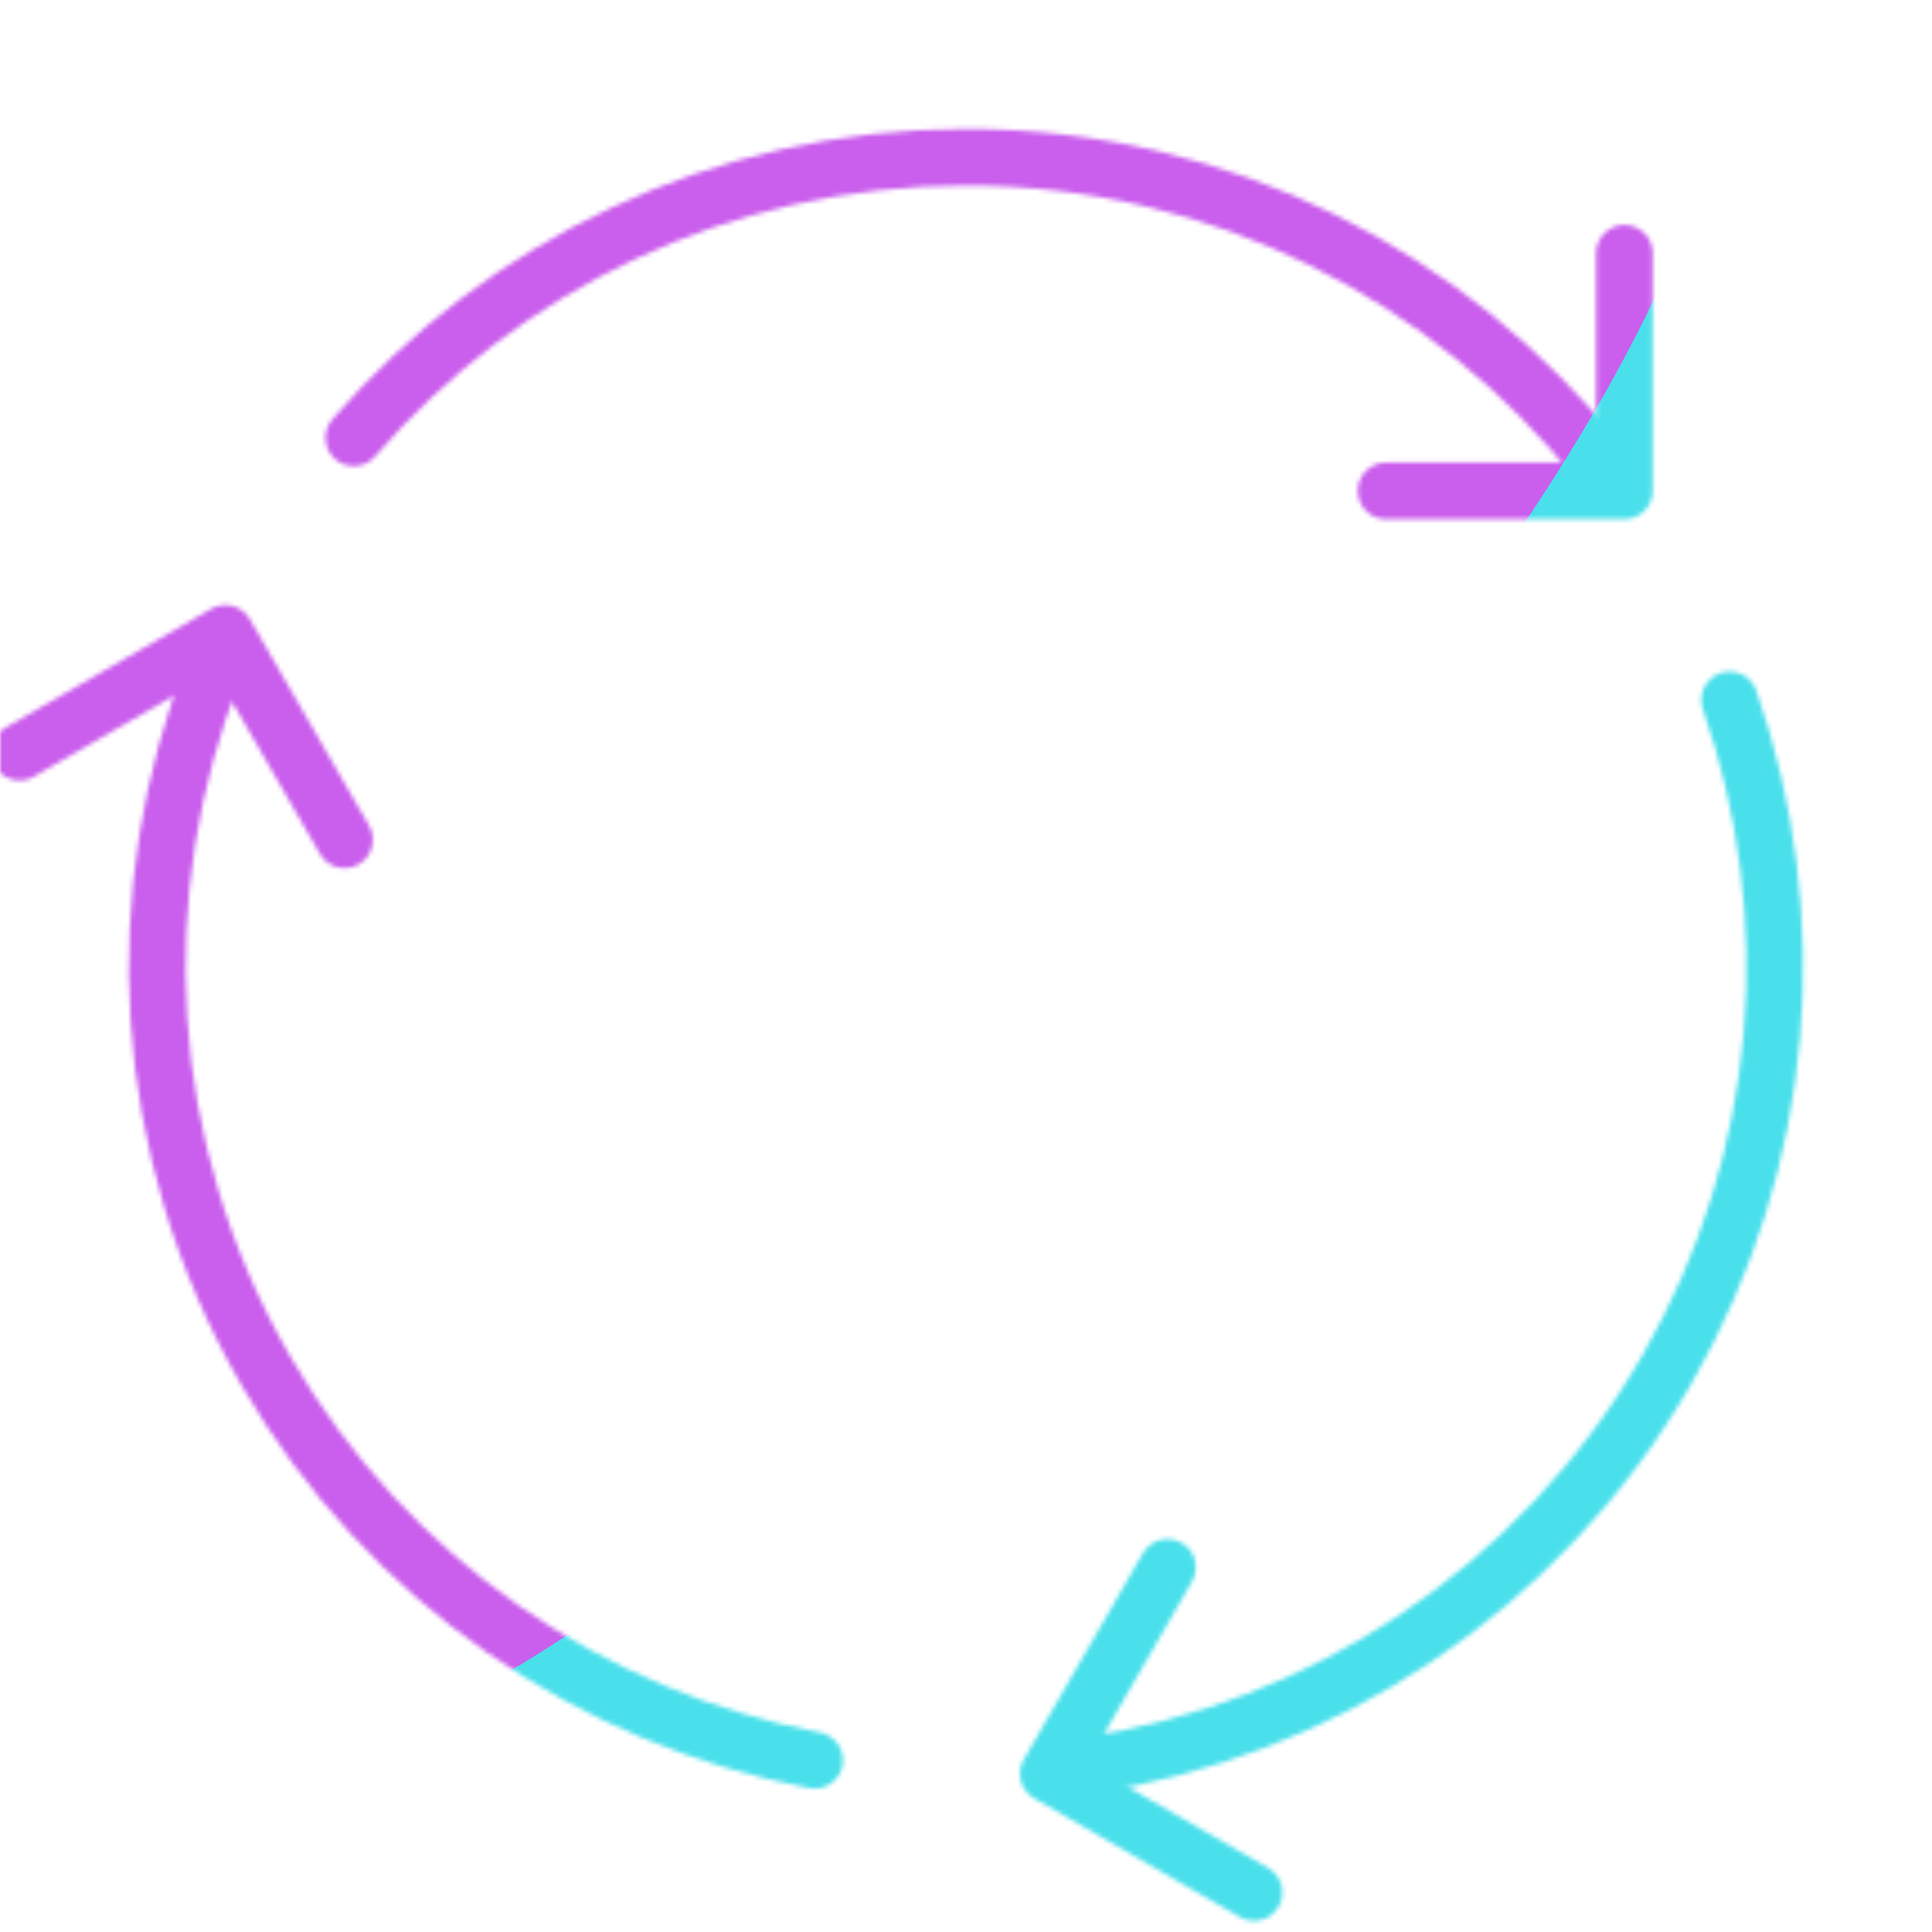<svg xmlns="http://www.w3.org/2000/svg" width="430" height="430" style="width:100%;height:100%;transform:translate3d(0,0,0)" viewBox="0 0 430 430"><defs><clipPath id="g"><path d="M0 0h430v430H0z"/></clipPath><clipPath id="n"><path d="M0 0h430v430H0z"/></clipPath><clipPath id="d"><path d="M0 0h430v430H0z"/></clipPath><clipPath id="k"><path d="M0 0h430v430H0z"/></clipPath><clipPath id="e"><path d="M0 0h430v430H0z"/></clipPath><clipPath id="h"><path d="M0 0h430v430H0z"/></clipPath><clipPath id="f"><path d="M0 0h430v430H0z"/></clipPath><filter id="o" width="300%" height="300%" x="-100%" y="-100%"><feGaussianBlur result="filter_result_0"/></filter><filter id="m" width="300%" height="300%" x="-100%" y="-100%"><feGaussianBlur result="filter_result_0" stdDeviation="52.5 52.5"/></filter><filter id="i" width="300%" height="300%" x="-100%" y="-100%"><feGaussianBlur result="filter_result_0"/></filter><mask id="p" mask-type="alpha"><use xmlns:a0="http://www.w3.org/1999/xlink" a0:href="#a"/></mask><mask id="l" mask-type="alpha"><use xmlns:a1="http://www.w3.org/1999/xlink" a1:href="#b"/></mask><mask id="j" mask-type="alpha"><use xmlns:a2="http://www.w3.org/1999/xlink" a2:href="#c"/></mask><g id="a" fill-opacity="0" stroke-linecap="round" stroke-linejoin="round" clip-path="url(#d)" style="display:none"><path class="primary" style="display:none"/><path class="primary" style="display:none"/><path class="primary" style="display:none"/><path class="primary" style="display:none"/><path class="secondary" style="display:none"/><path class="secondary" style="display:none"/></g><g id="b" fill-opacity="0" stroke-linecap="round" stroke-linejoin="round" stroke-width="2.8" clip-path="url(#e)" style="display:block"><path stroke="#121331" d="M-30.28-26.125C-22.943-34.62-12.094-40 0-40c0 0 0 0 0 0 12.69 0 24.008 5.923 31.338 15.152" class="primary" style="display:block" transform="rotate(-120 169.565 45.435) scale(4.5)"/><path stroke="#121331" d="M-16.438 11.713V23.5h11.75" class="primary" style="display:block" transform="rotate(150 -16.628 139.993) scale(4.5)"/><path stroke="#121331" d="M-30.28-26.125C-22.943-34.62-12.094-40 0-40c0 0 0 0 0 0 12.69 0 24.008 5.923 31.338 15.152" class="primary" style="display:block" transform="rotate(120 45.435 169.565) scale(4.5)"/><path stroke="#121331" d="M-16.438 11.713V23.5h11.75" class="primary" style="display:block" transform="rotate(30 -459.65 823.67) scale(4.5)"/><path stroke="#08A88A" d="M-30.28-26.125C-22.943-34.62-12.094-40 0-40c0 0 0 0 0 0 12.69 0 24.008 5.923 31.338 15.152" class="secondary" style="display:block" transform="matrix(4.5 0 0 4.5 215 215)"/><path stroke="#08A88A" d="M-16.438 11.713V23.5h11.75" class="secondary" style="display:block" transform="matrix(0 -4.5 4.5 0 255.779 35.279)"/></g><g id="c" fill-opacity="0" stroke-linecap="round" stroke-linejoin="round" clip-path="url(#f)" style="display:none"><path class="primary" style="display:none"/><path class="primary" style="display:none"/><path class="primary" style="display:none"/><path class="primary" style="display:none"/><path class="secondary" style="display:none"/><path class="secondary" style="display:none"/></g></defs><g clip-path="url(#g)"><g clip-path="url(#h)" filter="url(#i)" mask="url(#j)" style="display:none"><g class="design"><path class="primary"/></g><g class="design"><path class="secondary"/></g></g><g clip-path="url(#k)" mask="url(#l)" style="display:block"><g filter="url(#m)" transform="rotate(-94 246.006 -9.298) scale(2.4)"><g class="design"><path fill="#4AE0EB" d="M0-250c137.975 0 250 112.025 250 250S137.975 250 0 250-250 137.975-250 0-137.975-250 0-250z" class="primary"/></g><g class="design"><path fill="#CA5EED" d="M113.242-295.384c97.478 0 176.5 79.022 176.5 176.5s-79.022 176.5-176.5 176.5c-43.948 0-74.396-34.057-105.29-60.631-37.631-32.369-71.21-62.338-71.21-115.869 0-97.478 79.022-176.5 176.5-176.5z" class="secondary"/></g></g></g><g clip-path="url(#n)" filter="url(#o)" mask="url(#p)" style="display:none"><g class="design"><path class="primary"/></g><g class="design"><path class="secondary"/></g></g></g></svg>